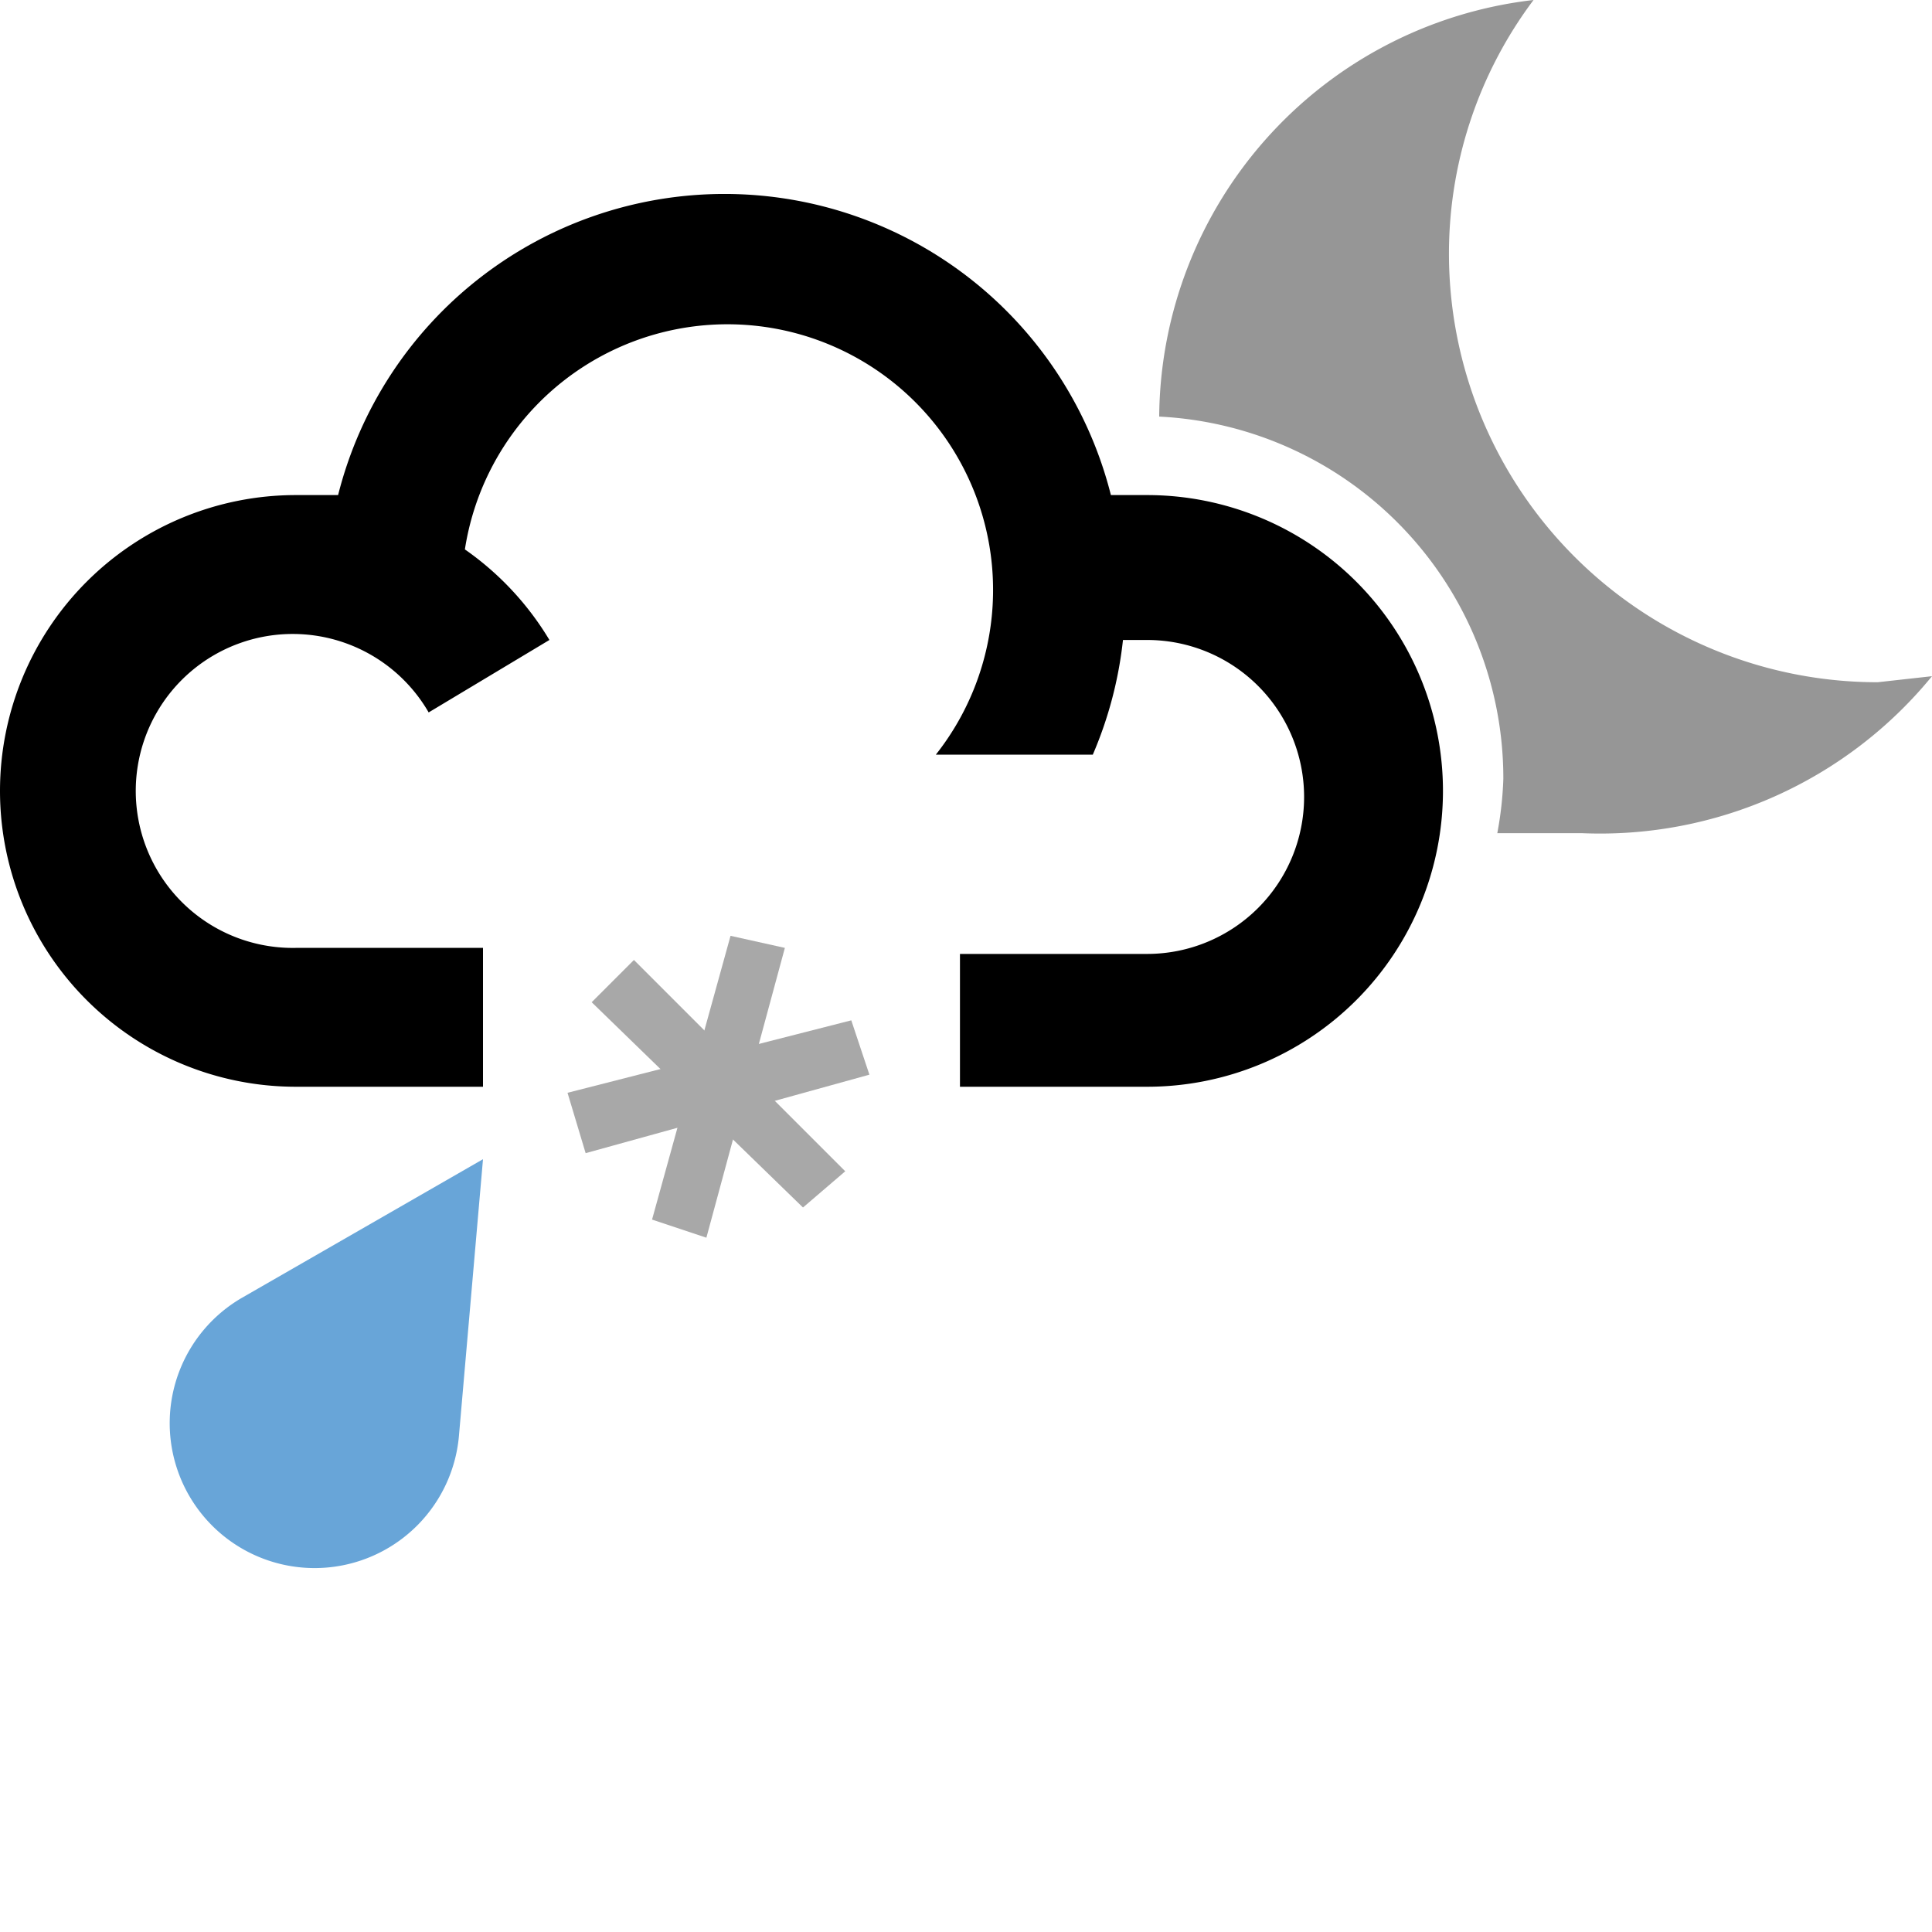 <svg xmlns="http://www.w3.org/2000/svg" width="32" height="32" viewBox="0 0 32 32"><title>sleet-shower-night</title><path d="M31.1,11.3a7.1,7.1,0,0,1-7.1-7A7,7,0,0,1,25.4,0a7,7,0,0,0-6.2,6.9,6,6,0,0,1,5.7,6,5.9,5.9,0,0,1-.1.9h1.4A7.1,7.1,0,0,0,32,11.2Z" fill="#969696"/><path d="M7.6,23.8h0L8,19.2,4,21.5H4a2.4,2.4,0,1,0,3.6,2.3h0Z" fill="#68a5d8"/><path d="M19,8.2h-.6a6.6,6.6,0,0,0-12.8,0H4.9a4.9,4.9,0,0,0,0,9.8H8V15.7H4.9a2.6,2.6,0,1,1,2.2-3.9l2-1.2A4.9,4.9,0,0,0,7.7,9.1a4.4,4.4,0,1,1,7.8,3.4h2.6a6.6,6.6,0,0,0,.5-1.9H19a2.6,2.6,0,0,1,0,5.2H15.9V18H19a4.9,4.9,0,0,0,0-9.8Z"/><polygon points="13.3 20 9.8 16.6 10.5 15.9 14 19.4 13.3 20 13.3 20" fill="#a8a8a8"/><polygon points="11.7 20.5 10.8 20.2 12.1 15.5 13 15.7 11.7 20.5 11.7 20.5" fill="#a8a8a8"/><polygon points="9.7 19.1 9.4 18.1 14.1 16.9 14.4 17.8 9.7 19.1 9.7 19.1" fill="#a8a8a8"/></svg>